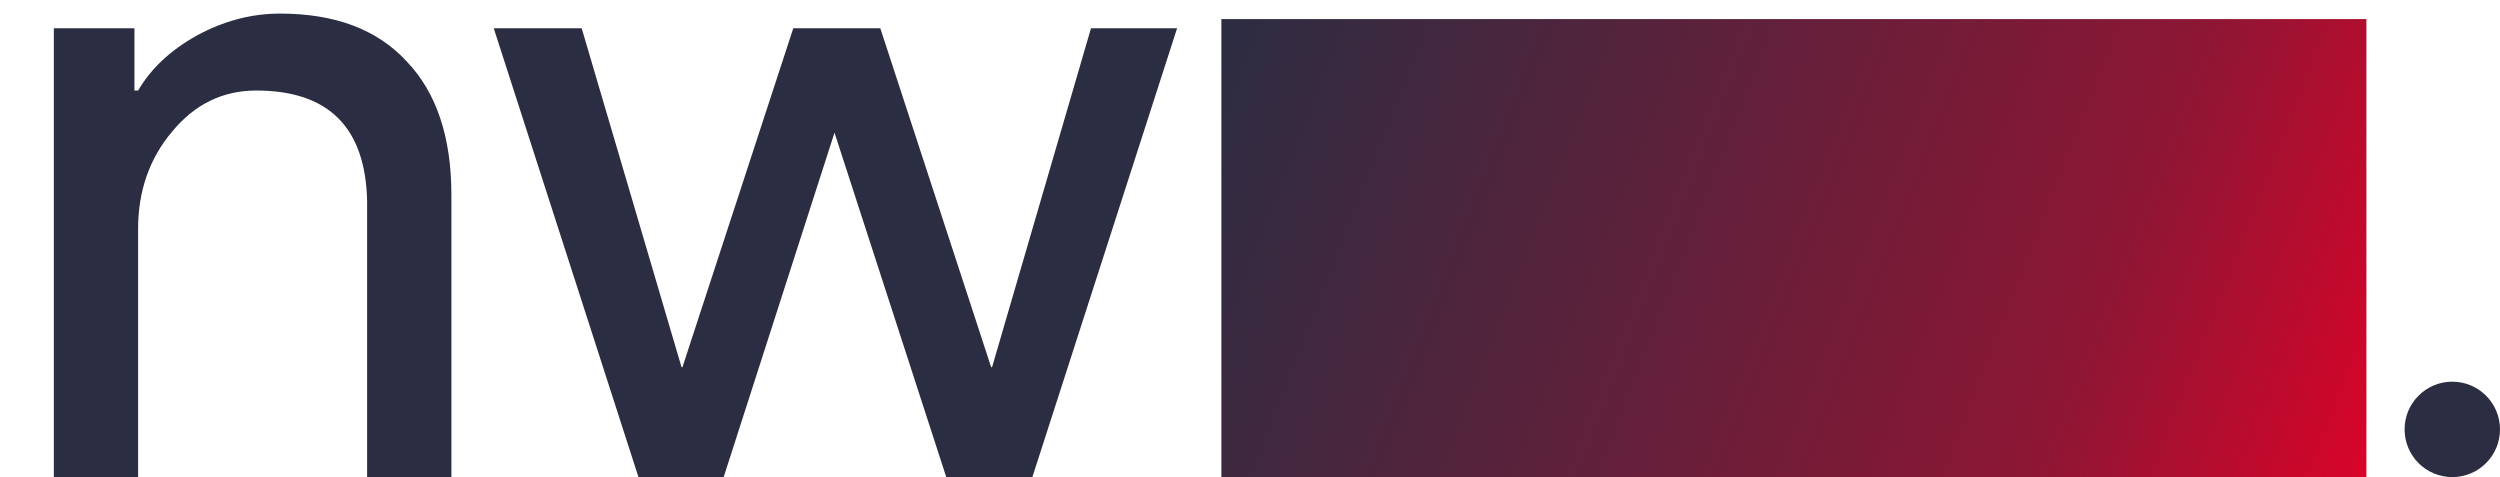 <svg width="131" height="25" viewBox="0 0 131 25" fill="none" xmlns="http://www.w3.org/2000/svg">
<path d="M2.821 1.48H7.045V4.744H7.237C7.909 3.592 8.933 2.632 10.309 1.864C11.717 1.096 13.173 0.712 14.677 0.712C17.557 0.712 19.765 1.544 21.301 3.208C22.869 4.84 23.653 7.176 23.653 10.216V25H19.237V10.504C19.141 6.664 17.205 4.744 13.429 4.744C11.669 4.744 10.197 5.464 9.013 6.904C7.829 8.312 7.237 10.008 7.237 11.992V25H2.821V1.48ZM61.68 1.48L54.096 25H49.584L43.728 6.952L37.92 25H33.456L25.872 1.48H30.48L35.712 19.24H35.76L41.568 1.48H46.128L51.936 19.24H51.984L57.168 1.48H61.68Z" fill="#2B2D42"></path>
<rect x="64" y="1" width="60" height="24" fill="url('#paint0_linear_354_21')"></rect>
<circle cx="128.5" cy="22.5" r="2.5" fill="#2B2D42"></circle>
<defs>
<linearGradient id="paint0_linear_354_21" x1="64" y1="0.489" x2="124.343" y2="24.124" gradientUnits="userSpaceOnUse">
<stop stop-color="#2B2D42"></stop>
<stop offset="0.75" stop-color="#8D1634"></stop>
<stop offset="1" stop-color="#D90429"></stop>
</linearGradient>
</defs>
</svg>
